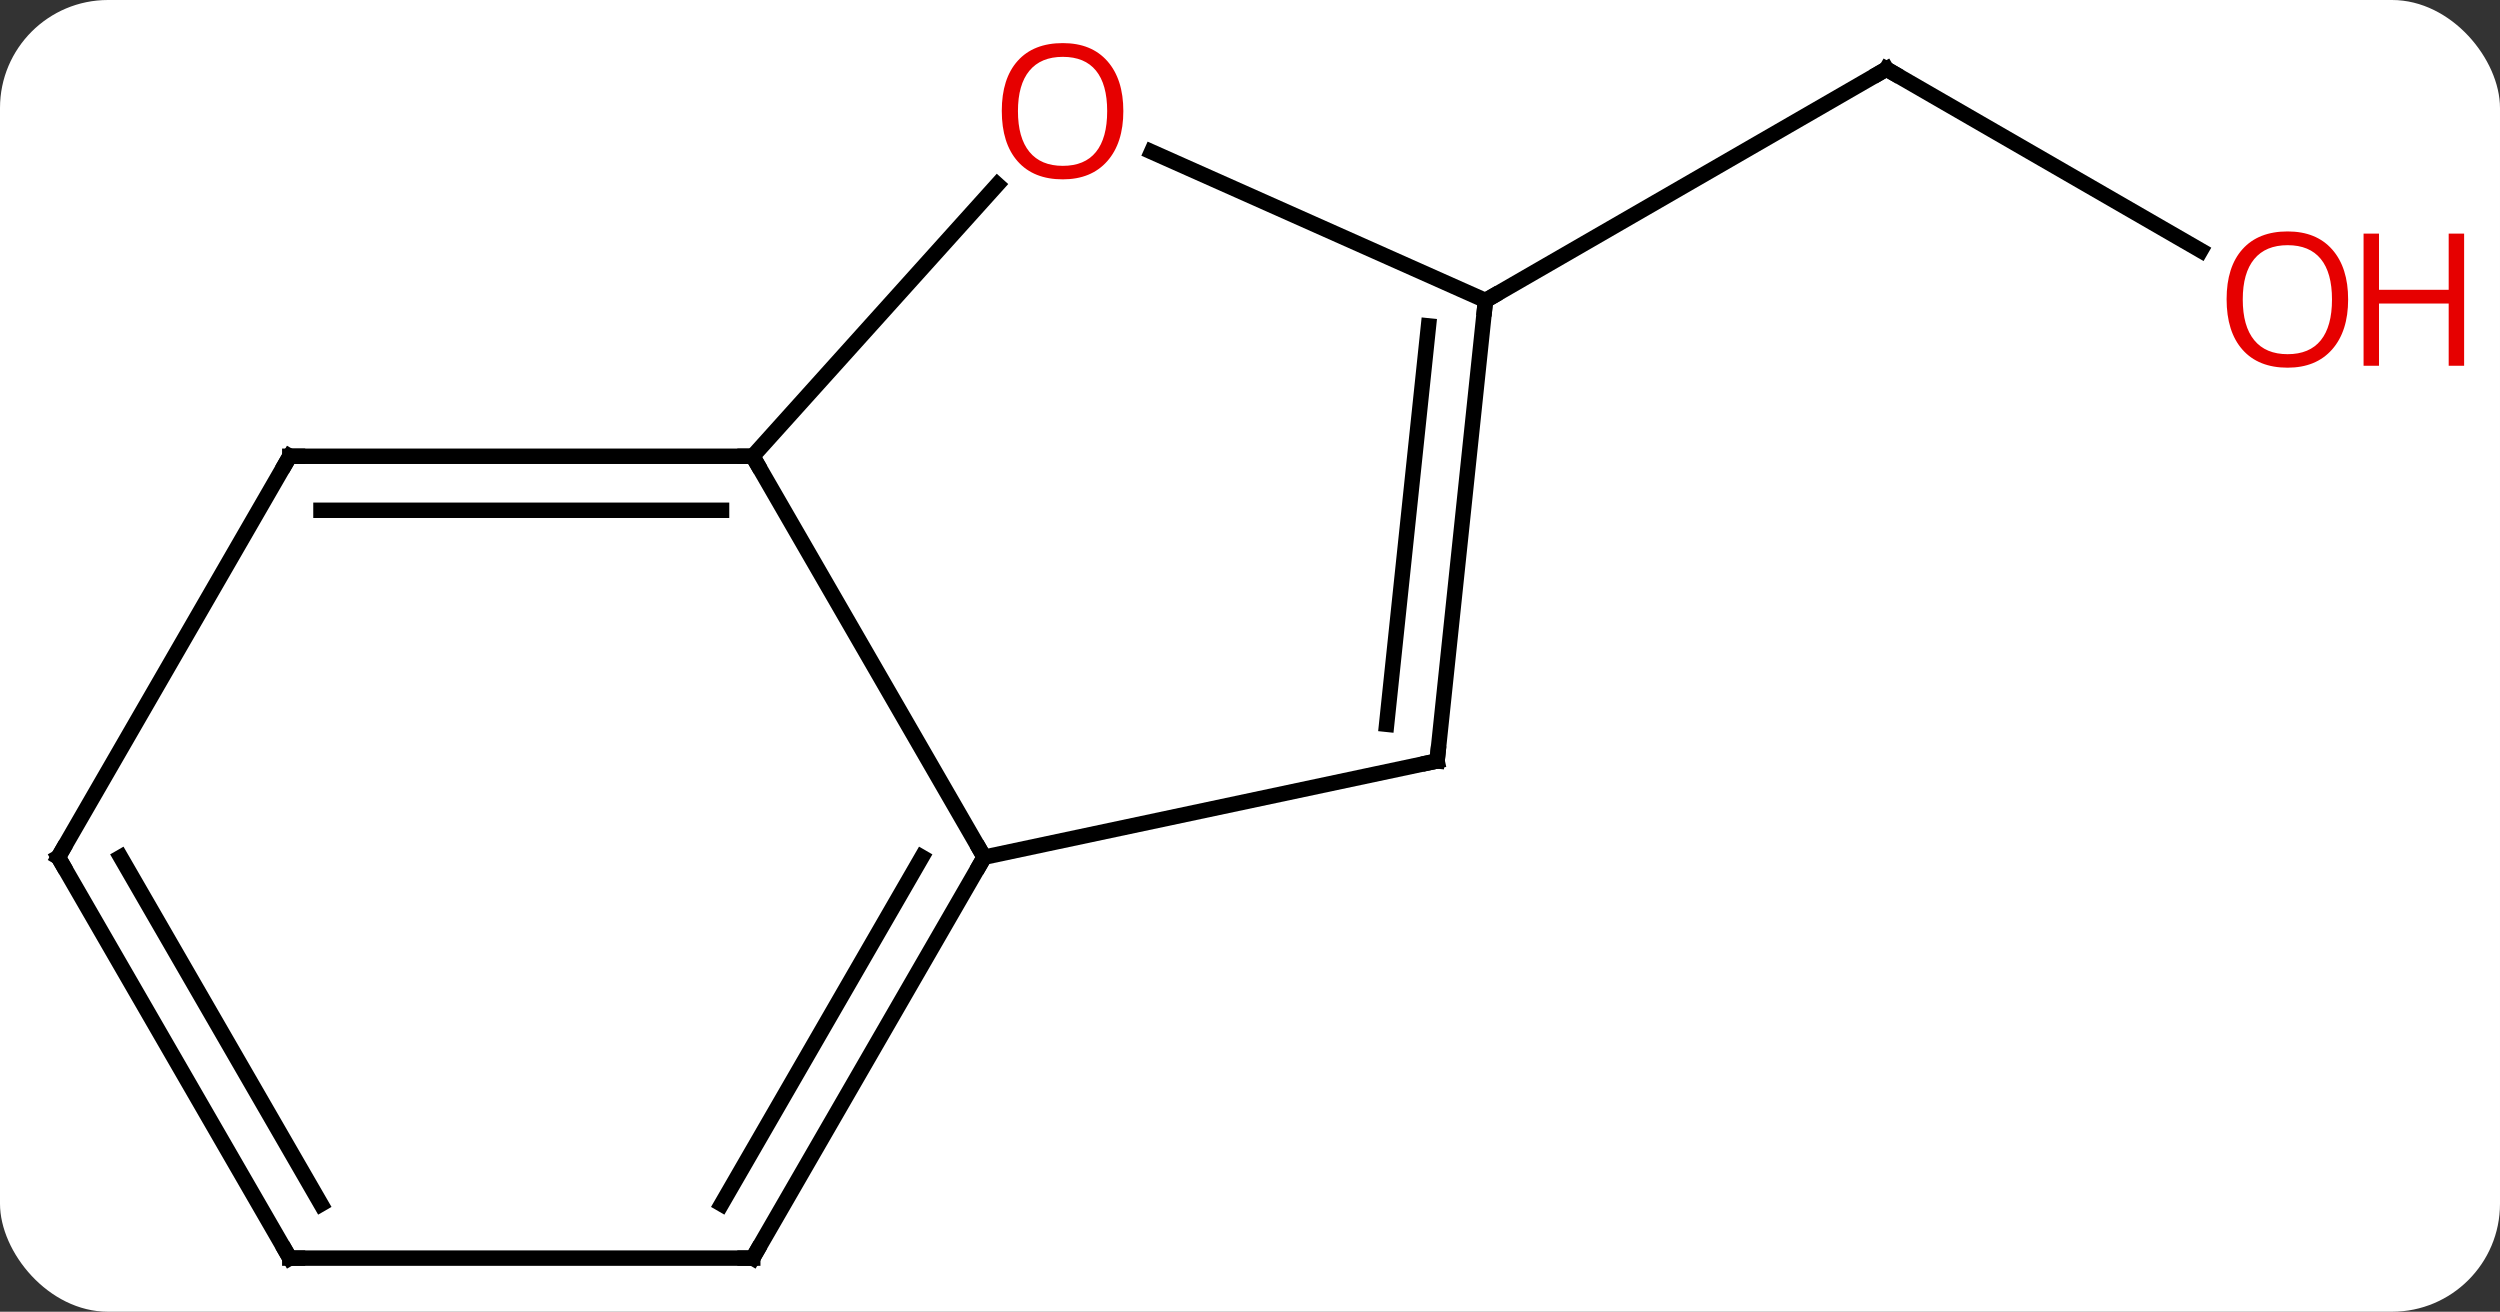 <svg width="162" viewBox="0 0 162 85" style="fill-opacity:1; color-rendering:auto; color-interpolation:auto; text-rendering:auto; stroke:black; stroke-linecap:square; stroke-miterlimit:10; shape-rendering:auto; stroke-opacity:1; fill:black; stroke-dasharray:none; font-weight:normal; stroke-width:1; font-family:'Open Sans'; font-style:normal; stroke-linejoin:miter; font-size:12; stroke-dashoffset:0; image-rendering:auto;" height="85" class="cas-substance-image" xmlns:xlink="http://www.w3.org/1999/xlink" xmlns="http://www.w3.org/2000/svg"><rect x="0" y="0" width="162" height="85" fill="#333333" stroke="none"/><svg class="cas-substance-single-component"><rect y="0" x="0" width="162" stroke="none" ry="7" rx="7" height="85" fill="white" class="cas-substance-group"/><svg y="0" x="0" width="162" viewBox="0 0 162 85" style="fill:black;" height="85" class="cas-substance-single-component-image"><svg><g><g transform="translate(76,43)" style="text-rendering:geometricPrecision; color-rendering:optimizeQuality; color-interpolation:linearRGB; stroke-linecap:butt; image-rendering:optimizeQuality;"><line y2="-26.767" y1="-38.526" x2="66.608" x1="46.239" style="fill:none;"/><line y2="-23.526" y1="-38.526" x2="20.259" x1="46.239" style="fill:none;"/><line y2="-13.434" y1="12.546" x2="-27.222" x1="-12.222" style="fill:none;"/><line y2="6.309" y1="12.546" x2="17.124" x1="-12.222" style="fill:none;"/><line y2="38.526" y1="12.546" x2="-27.222" x1="-12.222" style="fill:none;"/><line y2="35.026" y1="12.546" x2="-29.243" x1="-16.264" style="fill:none;"/><line y2="-31.036" y1="-13.434" x2="-11.373" x1="-27.222" style="fill:none;"/><line y2="-13.434" y1="-13.434" x2="-57.222" x1="-27.222" style="fill:none;"/><line y2="-9.934" y1="-9.934" x2="-55.201" x1="-29.243" style="fill:none;"/><line y2="-23.526" y1="6.309" x2="20.259" x1="17.124" style="fill:none;"/><line y2="-21.882" y1="3.934" x2="16.567" x1="13.854" style="fill:none;"/><line y2="38.526" y1="38.526" x2="-57.222" x1="-27.222" style="fill:none;"/><line y2="-23.526" y1="-33.163" x2="20.259" x1="-1.381" style="fill:none;"/><line y2="12.546" y1="-13.434" x2="-72.222" x1="-57.222" style="fill:none;"/><line y2="12.546" y1="38.526" x2="-72.222" x1="-57.222" style="fill:none;"/><line y2="12.546" y1="35.026" x2="-68.18" x1="-55.201" style="fill:none;"/><path style="fill:none; stroke-miterlimit:5;" d="M46.672 -38.276 L46.239 -38.526 L45.806 -38.276"/></g><g transform="translate(76,43)" style="stroke-linecap:butt; fill:rgb(230,0,0); text-rendering:geometricPrecision; color-rendering:optimizeQuality; image-rendering:optimizeQuality; font-family:'Open Sans'; stroke:rgb(230,0,0); color-interpolation:linearRGB; stroke-miterlimit:5;"><path style="stroke:none;" d="M76.159 -23.596 Q76.159 -21.534 75.12 -20.354 Q74.081 -19.174 72.238 -19.174 Q70.347 -19.174 69.316 -20.338 Q68.284 -21.503 68.284 -23.612 Q68.284 -25.706 69.316 -26.854 Q70.347 -28.003 72.238 -28.003 Q74.097 -28.003 75.128 -26.831 Q76.159 -25.659 76.159 -23.596 ZM69.331 -23.596 Q69.331 -21.862 70.074 -20.956 Q70.816 -20.049 72.238 -20.049 Q73.659 -20.049 74.386 -20.948 Q75.113 -21.846 75.113 -23.596 Q75.113 -25.331 74.386 -26.221 Q73.659 -27.112 72.238 -27.112 Q70.816 -27.112 70.074 -26.213 Q69.331 -25.315 69.331 -23.596 Z"/><path style="stroke:none;" d="M83.675 -19.299 L82.675 -19.299 L82.675 -23.331 L78.159 -23.331 L78.159 -19.299 L77.159 -19.299 L77.159 -27.862 L78.159 -27.862 L78.159 -24.221 L82.675 -24.221 L82.675 -27.862 L83.675 -27.862 L83.675 -19.299 Z"/><path style="fill:none; stroke:black;" d="M-12.472 12.979 L-12.222 12.546 L-12.472 12.113"/><path style="fill:none; stroke:black;" d="M-27.722 -13.434 L-27.222 -13.434 L-26.972 -13.001"/><path style="fill:none; stroke:black;" d="M16.635 6.413 L17.124 6.309 L17.176 5.812"/><path style="fill:none; stroke:black;" d="M-26.972 38.093 L-27.222 38.526 L-27.722 38.526"/><path style="stroke:none;" d="M-3.208 -35.8 Q-3.208 -33.738 -4.248 -32.558 Q-5.287 -31.378 -7.13 -31.378 Q-9.021 -31.378 -10.052 -32.542 Q-11.084 -33.707 -11.084 -35.816 Q-11.084 -37.91 -10.052 -39.058 Q-9.021 -40.207 -7.13 -40.207 Q-5.271 -40.207 -4.24 -39.035 Q-3.208 -37.863 -3.208 -35.8 ZM-10.037 -35.8 Q-10.037 -34.066 -9.294 -33.16 Q-8.552 -32.253 -7.13 -32.253 Q-5.708 -32.253 -4.982 -33.152 Q-4.255 -34.05 -4.255 -35.8 Q-4.255 -37.535 -4.982 -38.425 Q-5.708 -39.316 -7.13 -39.316 Q-8.552 -39.316 -9.294 -38.417 Q-10.037 -37.519 -10.037 -35.8 Z"/><path style="fill:none; stroke:black;" d="M-56.722 -13.434 L-57.222 -13.434 L-57.472 -13.001"/><path style="fill:none; stroke:black;" d="M20.207 -23.029 L20.259 -23.526 L20.692 -23.776"/><path style="fill:none; stroke:black;" d="M-56.722 38.526 L-57.222 38.526 L-57.472 38.093"/><path style="fill:none; stroke:black;" d="M-71.972 12.113 L-72.222 12.546 L-71.972 12.979"/></g></g></svg></svg></svg></svg>
